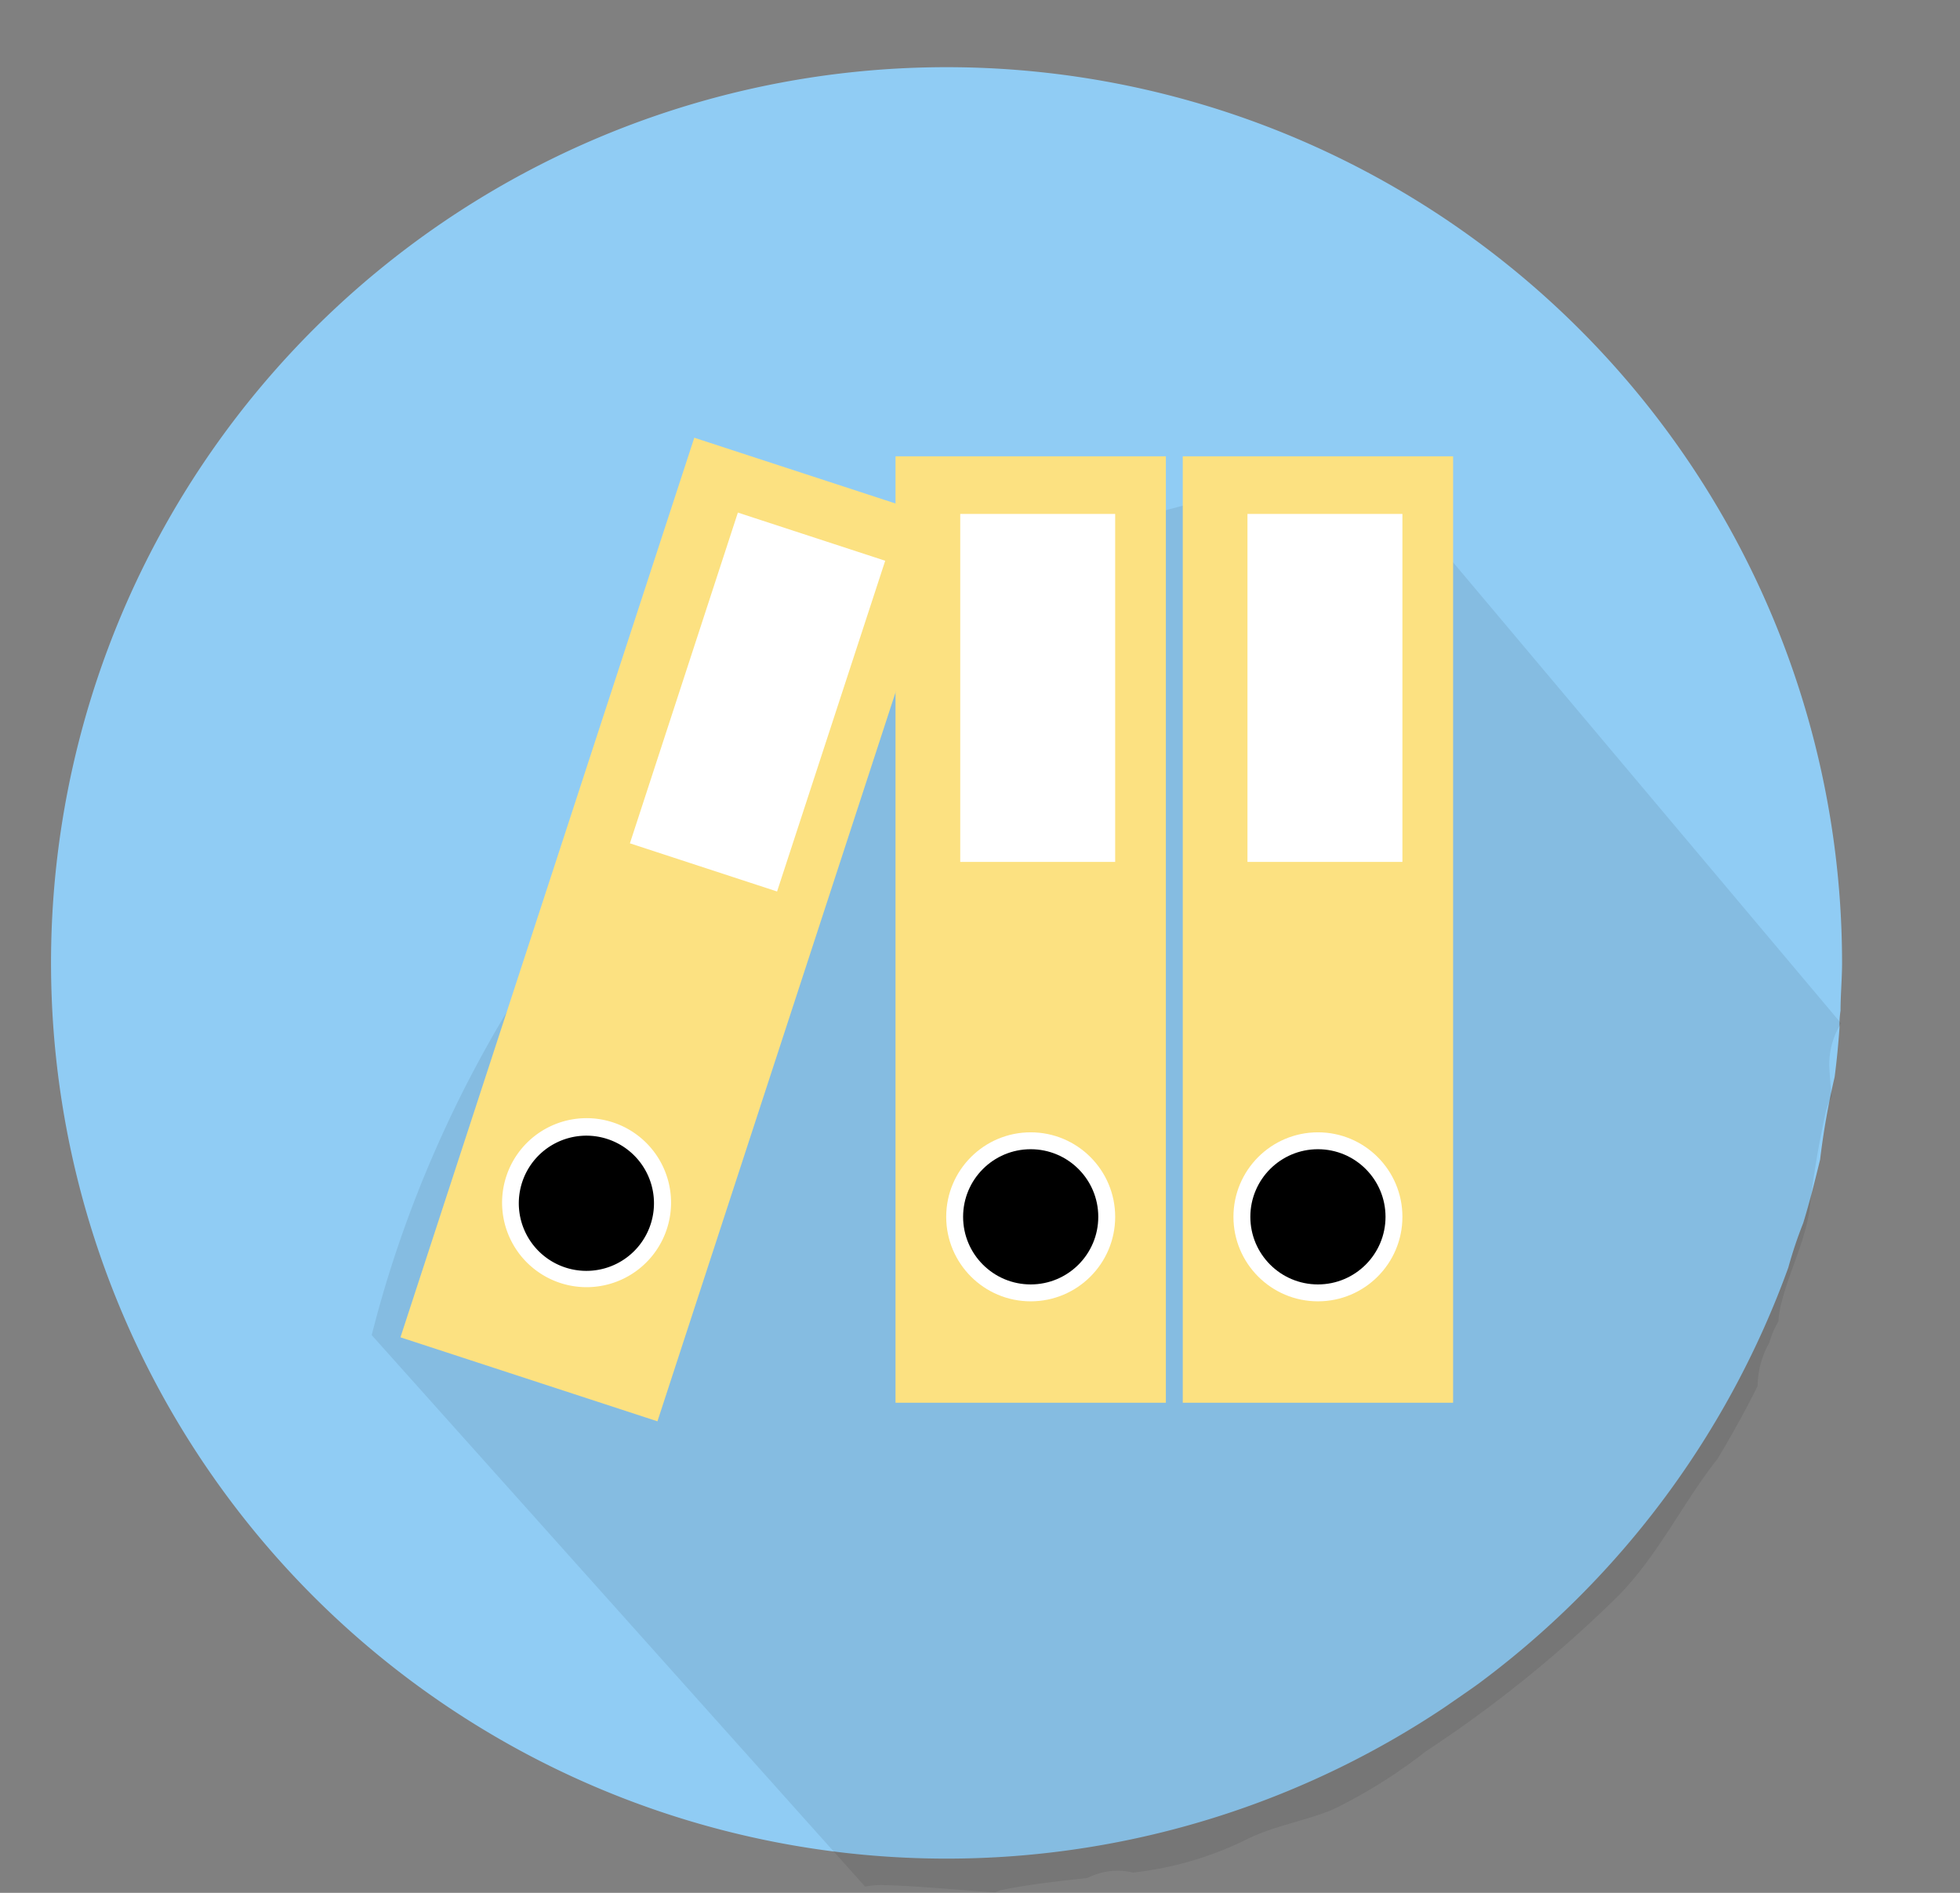 <svg xmlns="http://www.w3.org/2000/svg" viewBox="0 0 116 112"><rect x="0" y="0" width="116" height="112" fill="#808080" stroke="none"/><defs><style>.cls-1{fill:#90ccf4;}.cls-2{opacity:0.08;}.cls-3{fill:#fce181;}.cls-4{fill:#fff;}</style></defs><title>mapper</title><g id="Layer_1" data-name="Layer 1"><path class="cls-1" d="M105.84,75a25.35,25.35,0,0,1,.88-2.63c.38-1.23.69-2.49,1-3.75a45.07,45.07,0,0,1,.86-4.89c.13-1,.22-1.95.29-2.93a5.38,5.38,0,0,1,.06-1c0-.94.09-1.88.09-2.83a53,53,0,1,0-23.55,44.07l1-.69c.43-.3.86-.59,1.28-.91h0A53.16,53.16,0,0,0,105.84,75Z"/><path class="cls-2" d="M105.43,77.09c.46-1.85,1.34-3.49,1.65-5.4a55.14,55.14,0,0,1,1-6,4.44,4.44,0,0,1,.33-.81c-.06-.51-.1-1-.13-1.52a4.56,4.56,0,0,1,.68-2.81h0L81.56,28A66.08,66.08,0,0,0,46,41.74C28.71,55.26,23.43,73.33,22,79l29.2,32.63a4.77,4.77,0,0,1,1.09-.09c2.18.06,4.37.29,6.55.43.13,0,.25-.1.39-.13,1.7-.35,3.42-.53,5.13-.72a3.91,3.91,0,0,1,2.69-.32,20.17,20.17,0,0,0,6.58-1.89c1.69-.87,3.49-1.12,5.23-1.83a30.51,30.51,0,0,0,5.52-3.45,74.63,74.63,0,0,0,11.41-9.22c2.38-2.43,3.8-5.49,5.86-8.09.85-1.42,1.65-2.85,2.37-4.31a5.36,5.36,0,0,1,.7-2.58,4.82,4.82,0,0,1,.53-1.23v0A5.74,5.74,0,0,1,105.43,77.09Z"/><rect class="cls-3" x="70" y="27" width="16" height="56"/><rect class="cls-4" x="73.83" y="30.41" width="9.17" height="20.59"/><circle class="cls-4" cx="78" cy="72" r="5"/><circle cx="78" cy="72" r="4"/><rect class="cls-3" x="53" y="27" width="16" height="56"/><rect class="cls-4" x="56.83" y="30.41" width="9.17" height="20.59"/><circle class="cls-4" cx="61" cy="72" r="5"/><circle cx="61" cy="72" r="4"/><polyline class="cls-3" points="38.91 84.1 23.7 79.13 41.09 25.9 56.3 30.87"/><polyline class="cls-4" points="45.99 52.75 37.28 49.9 43.67 30.33 52.39 33.18"/><path class="cls-4" d="M39.47,72.71a5,5,0,1,1-3.2-6.3,5,5,0,0,1,3.2,6.3"/><path d="M38.52,72.4a4,4,0,1,1-2.56-5,4,4,0,0,1,2.56,5"/></g></svg>
